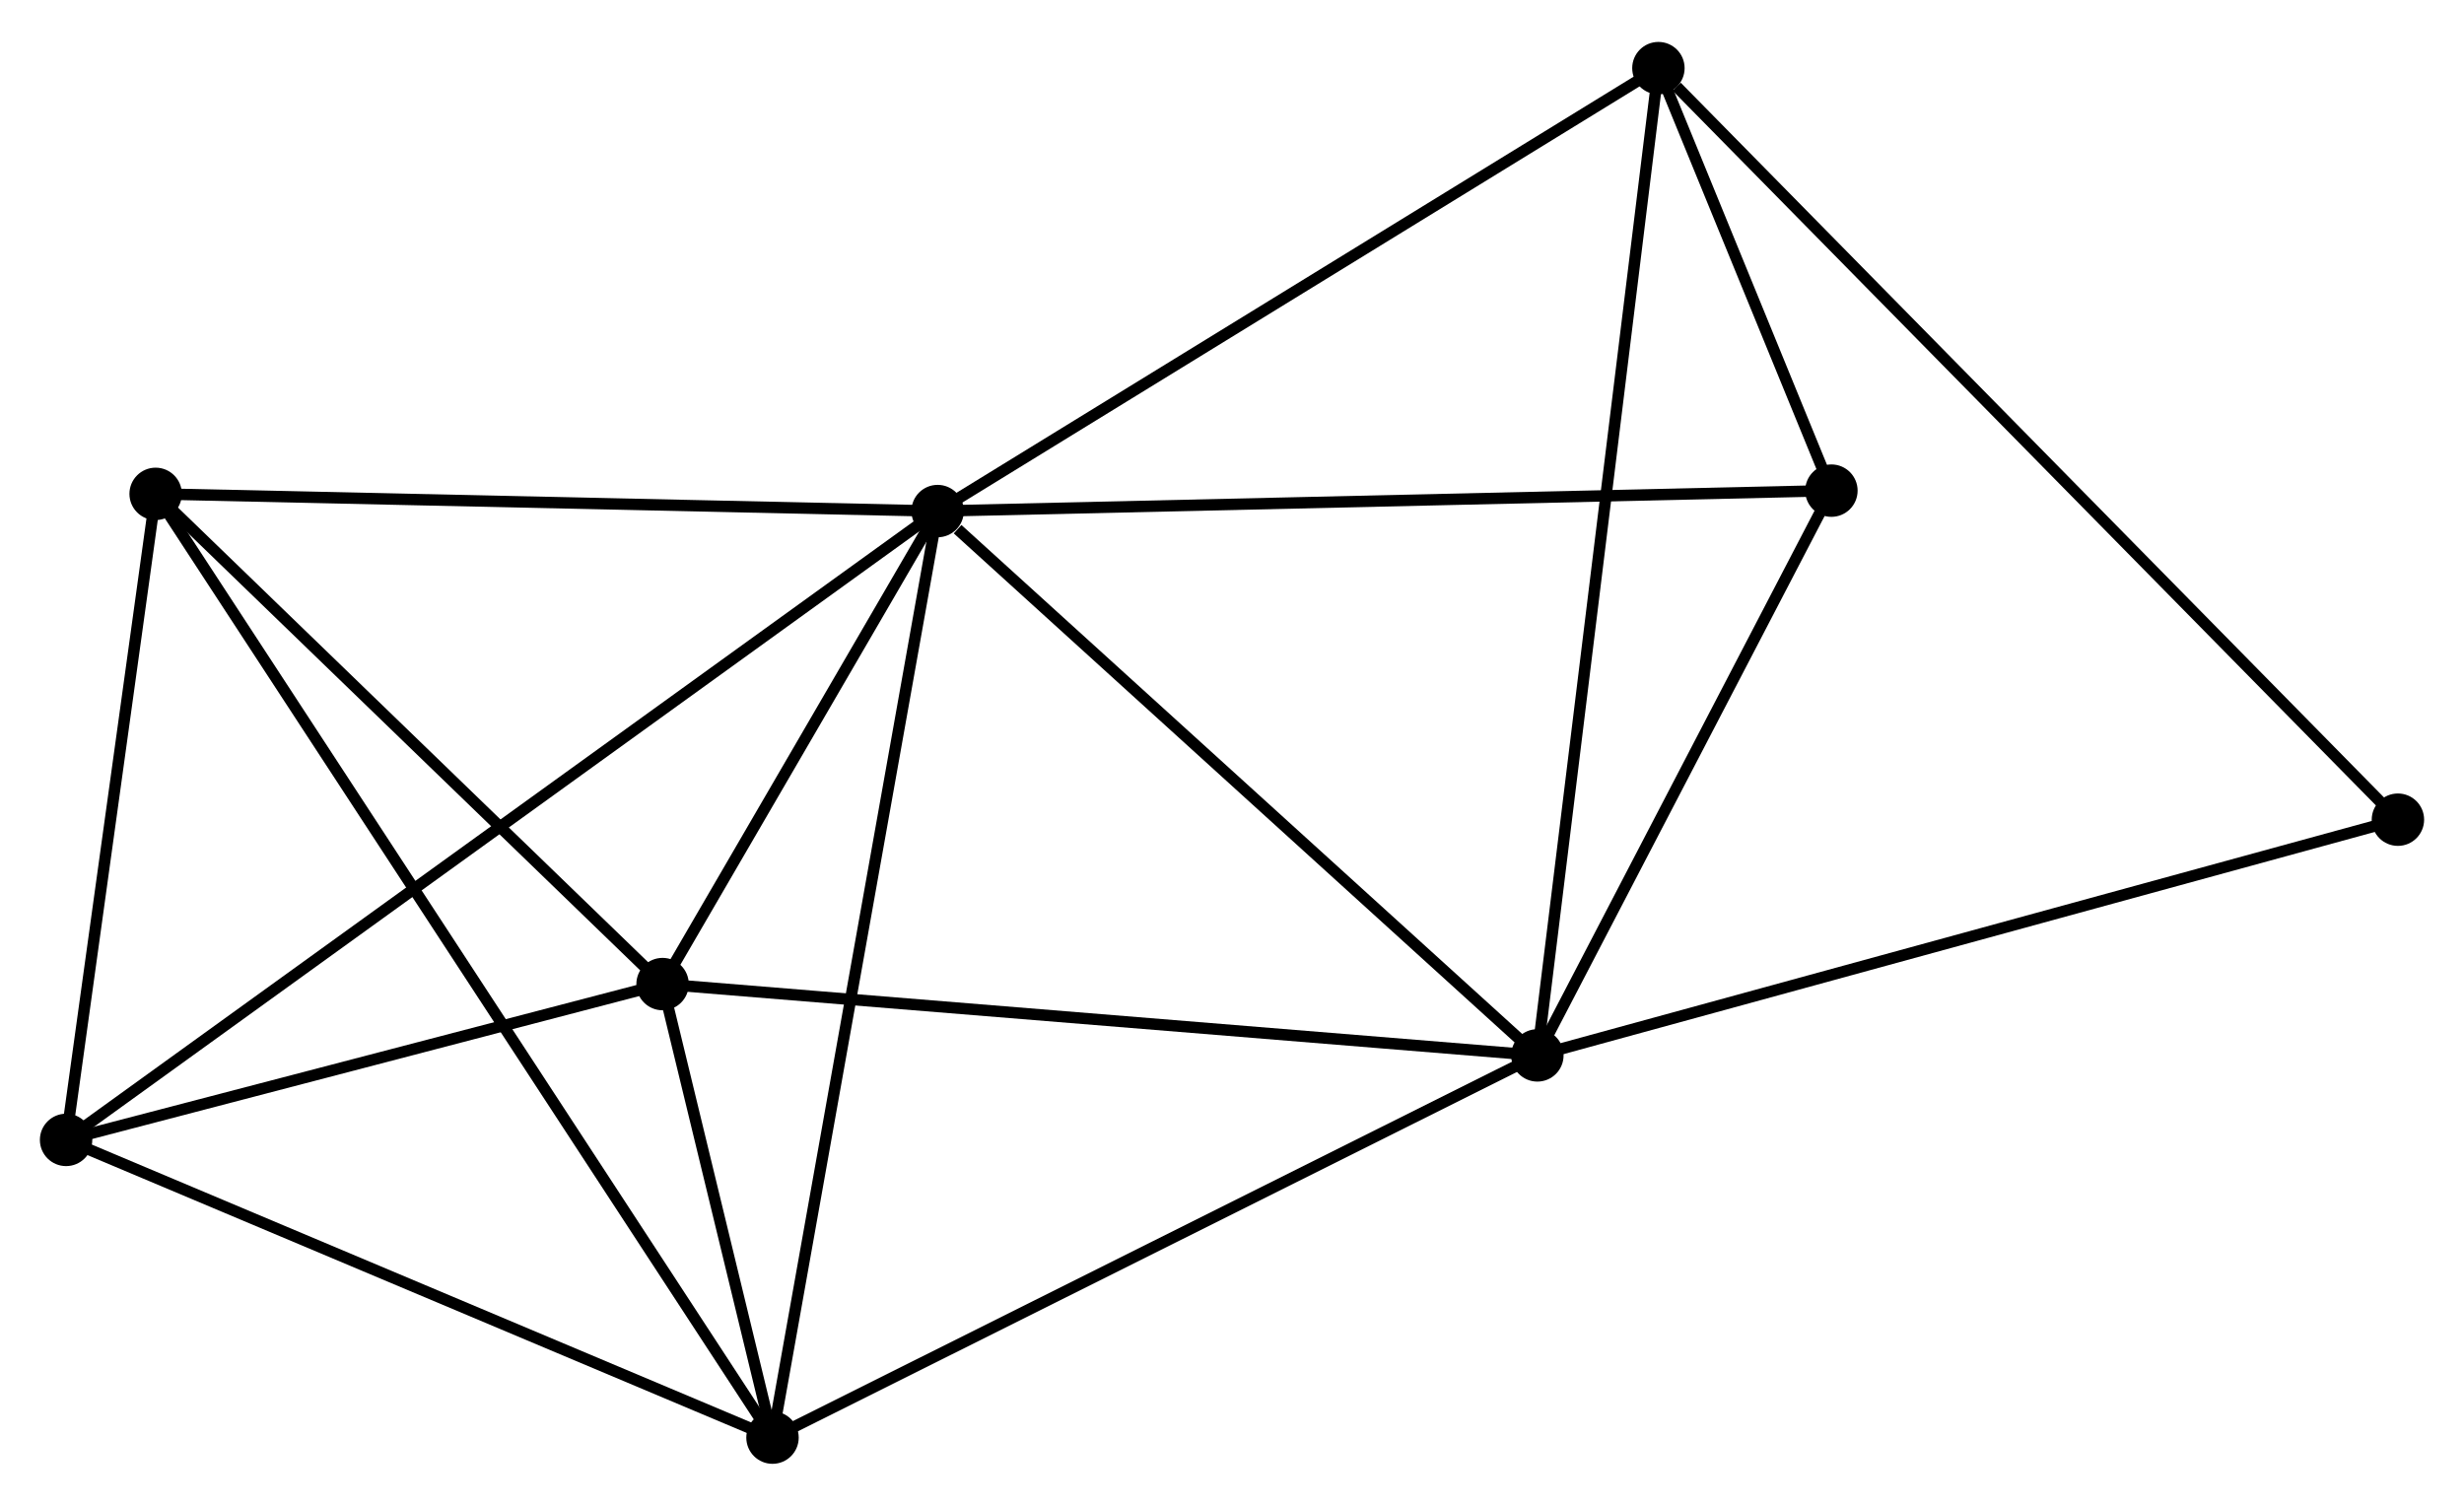 <?xml version="1.0" encoding="UTF-8" standalone="no"?>
<!DOCTYPE svg PUBLIC "-//W3C//DTD SVG 1.1//EN"
 "http://www.w3.org/Graphics/SVG/1.1/DTD/svg11.dtd">
<!-- Generated by graphviz version 2.36.0 (20140111.2315)
 -->
<!-- Title: %3 Pages: 1 -->
<svg width="216pt" height="132pt"
 viewBox="0.00 0.00 216.26 131.80" xmlns="http://www.w3.org/2000/svg" xmlns:xlink="http://www.w3.org/1999/xlink">
<g id="graph0" class="graph" transform="scale(1 1) rotate(0) translate(4 127.797)">
<title>%3</title>
<!-- 0 -->
<g id="node1" class="node"><title>0</title>
<ellipse fill="black" stroke="black" cx="78.294" cy="-83.121" rx="1.8" ry="1.8"/>
</g>
<!-- 1 -->
<g id="node2" class="node"><title>1</title>
<ellipse fill="black" stroke="black" cx="130.932" cy="-35.347" rx="1.8" ry="1.8"/>
</g>
<!-- 0&#45;&#45;1 -->
<g id="edge1" class="edge"><title>0&#45;&#45;1</title>
<path fill="none" stroke="black" d="M80.046,-81.531C88.18,-74.148 122.189,-43.282 129.531,-36.618"/>
</g>
<!-- 2 -->
<g id="node3" class="node"><title>2</title>
<ellipse fill="black" stroke="black" cx="63.801" cy="-1.8" rx="1.8" ry="1.8"/>
</g>
<!-- 0&#45;&#45;2 -->
<g id="edge2" class="edge"><title>0&#45;&#45;2</title>
<path fill="none" stroke="black" d="M77.936,-81.111C75.931,-69.86 66.119,-14.807 64.147,-3.74"/>
</g>
<!-- 3 -->
<g id="node4" class="node"><title>3</title>
<ellipse fill="black" stroke="black" cx="54.152" cy="-41.606" rx="1.8" ry="1.8"/>
</g>
<!-- 0&#45;&#45;3 -->
<g id="edge3" class="edge"><title>0&#45;&#45;3</title>
<path fill="none" stroke="black" d="M77.257,-81.337C73.286,-74.508 59.077,-50.074 55.159,-43.337"/>
</g>
<!-- 4 -->
<g id="node5" class="node"><title>4</title>
<ellipse fill="black" stroke="black" cx="1.8" cy="-27.929" rx="1.8" ry="1.8"/>
</g>
<!-- 0&#45;&#45;4 -->
<g id="edge4" class="edge"><title>0&#45;&#45;4</title>
<path fill="none" stroke="black" d="M76.697,-81.968C66.742,-74.785 13.318,-36.24 3.389,-29.076"/>
</g>
<!-- 5 -->
<g id="node6" class="node"><title>5</title>
<ellipse fill="black" stroke="black" cx="141.555" cy="-121.997" rx="1.8" ry="1.8"/>
</g>
<!-- 0&#45;&#45;5 -->
<g id="edge5" class="edge"><title>0&#45;&#45;5</title>
<path fill="none" stroke="black" d="M79.858,-84.082C88.534,-89.414 130.695,-115.323 139.813,-120.927"/>
</g>
<!-- 6 -->
<g id="node7" class="node"><title>6</title>
<ellipse fill="black" stroke="black" cx="9.66" cy="-84.631" rx="1.8" ry="1.8"/>
</g>
<!-- 0&#45;&#45;6 -->
<g id="edge6" class="edge"><title>0&#45;&#45;6</title>
<path fill="none" stroke="black" d="M76.314,-83.164C66.292,-83.385 21.25,-84.376 11.518,-84.59"/>
</g>
<!-- 7 -->
<g id="node8" class="node"><title>7</title>
<ellipse fill="black" stroke="black" cx="156.739" cy="-84.914" rx="1.8" ry="1.8"/>
</g>
<!-- 0&#45;&#45;7 -->
<g id="edge7" class="edge"><title>0&#45;&#45;7</title>
<path fill="none" stroke="black" d="M80.233,-83.165C91.086,-83.413 144.192,-84.627 154.867,-84.871"/>
</g>
<!-- 1&#45;&#45;2 -->
<g id="edge8" class="edge"><title>1&#45;&#45;2</title>
<path fill="none" stroke="black" d="M129.273,-34.517C120.066,-29.916 75.326,-7.559 65.649,-2.723"/>
</g>
<!-- 1&#45;&#45;3 -->
<g id="edge9" class="edge"><title>1&#45;&#45;3</title>
<path fill="none" stroke="black" d="M129.034,-35.501C118.412,-36.367 66.433,-40.605 55.984,-41.456"/>
</g>
<!-- 1&#45;&#45;5 -->
<g id="edge10" class="edge"><title>1&#45;&#45;5</title>
<path fill="none" stroke="black" d="M131.154,-37.156C132.536,-48.433 139.955,-108.949 141.334,-120.197"/>
</g>
<!-- 1&#45;&#45;7 -->
<g id="edge11" class="edge"><title>1&#45;&#45;7</title>
<path fill="none" stroke="black" d="M131.791,-36.996C135.709,-44.521 151.871,-75.564 155.85,-83.207"/>
</g>
<!-- 8 -->
<g id="node9" class="node"><title>8</title>
<ellipse fill="black" stroke="black" cx="206.46" cy="-56.035" rx="1.8" ry="1.8"/>
</g>
<!-- 1&#45;&#45;8 -->
<g id="edge12" class="edge"><title>1&#45;&#45;8</title>
<path fill="none" stroke="black" d="M132.799,-35.858C143.249,-38.72 194.38,-52.726 204.658,-55.541"/>
</g>
<!-- 2&#45;&#45;3 -->
<g id="edge13" class="edge"><title>2&#45;&#45;3</title>
<path fill="none" stroke="black" d="M63.282,-3.94C61.591,-10.916 56.254,-32.935 54.627,-39.645"/>
</g>
<!-- 2&#45;&#45;4 -->
<g id="edge14" class="edge"><title>2&#45;&#45;4</title>
<path fill="none" stroke="black" d="M62.012,-2.554C52.959,-6.369 12.271,-23.517 3.478,-27.222"/>
</g>
<!-- 2&#45;&#45;6 -->
<g id="edge15" class="edge"><title>2&#45;&#45;6</title>
<path fill="none" stroke="black" d="M62.67,-3.53C55.624,-14.31 17.812,-72.158 10.784,-82.91"/>
</g>
<!-- 3&#45;&#45;4 -->
<g id="edge16" class="edge"><title>3&#45;&#45;4</title>
<path fill="none" stroke="black" d="M52.41,-41.151C44.462,-39.074 11.675,-30.509 3.602,-28.4"/>
</g>
<!-- 3&#45;&#45;6 -->
<g id="edge17" class="edge"><title>3&#45;&#45;6</title>
<path fill="none" stroke="black" d="M52.672,-43.037C45.917,-49.57 18.052,-76.515 11.191,-83.15"/>
</g>
<!-- 4&#45;&#45;6 -->
<g id="edge18" class="edge"><title>4&#45;&#45;6</title>
<path fill="none" stroke="black" d="M2.062,-29.816C3.255,-38.425 8.177,-73.936 9.389,-82.679"/>
</g>
<!-- 5&#45;&#45;7 -->
<g id="edge19" class="edge"><title>5&#45;&#45;7</title>
<path fill="none" stroke="black" d="M142.371,-120.003C145.032,-113.504 153.431,-92.992 155.991,-86.74"/>
</g>
<!-- 5&#45;&#45;8 -->
<g id="edge20" class="edge"><title>5&#45;&#45;8</title>
<path fill="none" stroke="black" d="M143.159,-120.367C152.217,-111.161 196.846,-65.805 205.134,-57.382"/>
</g>
</g>
</svg>
